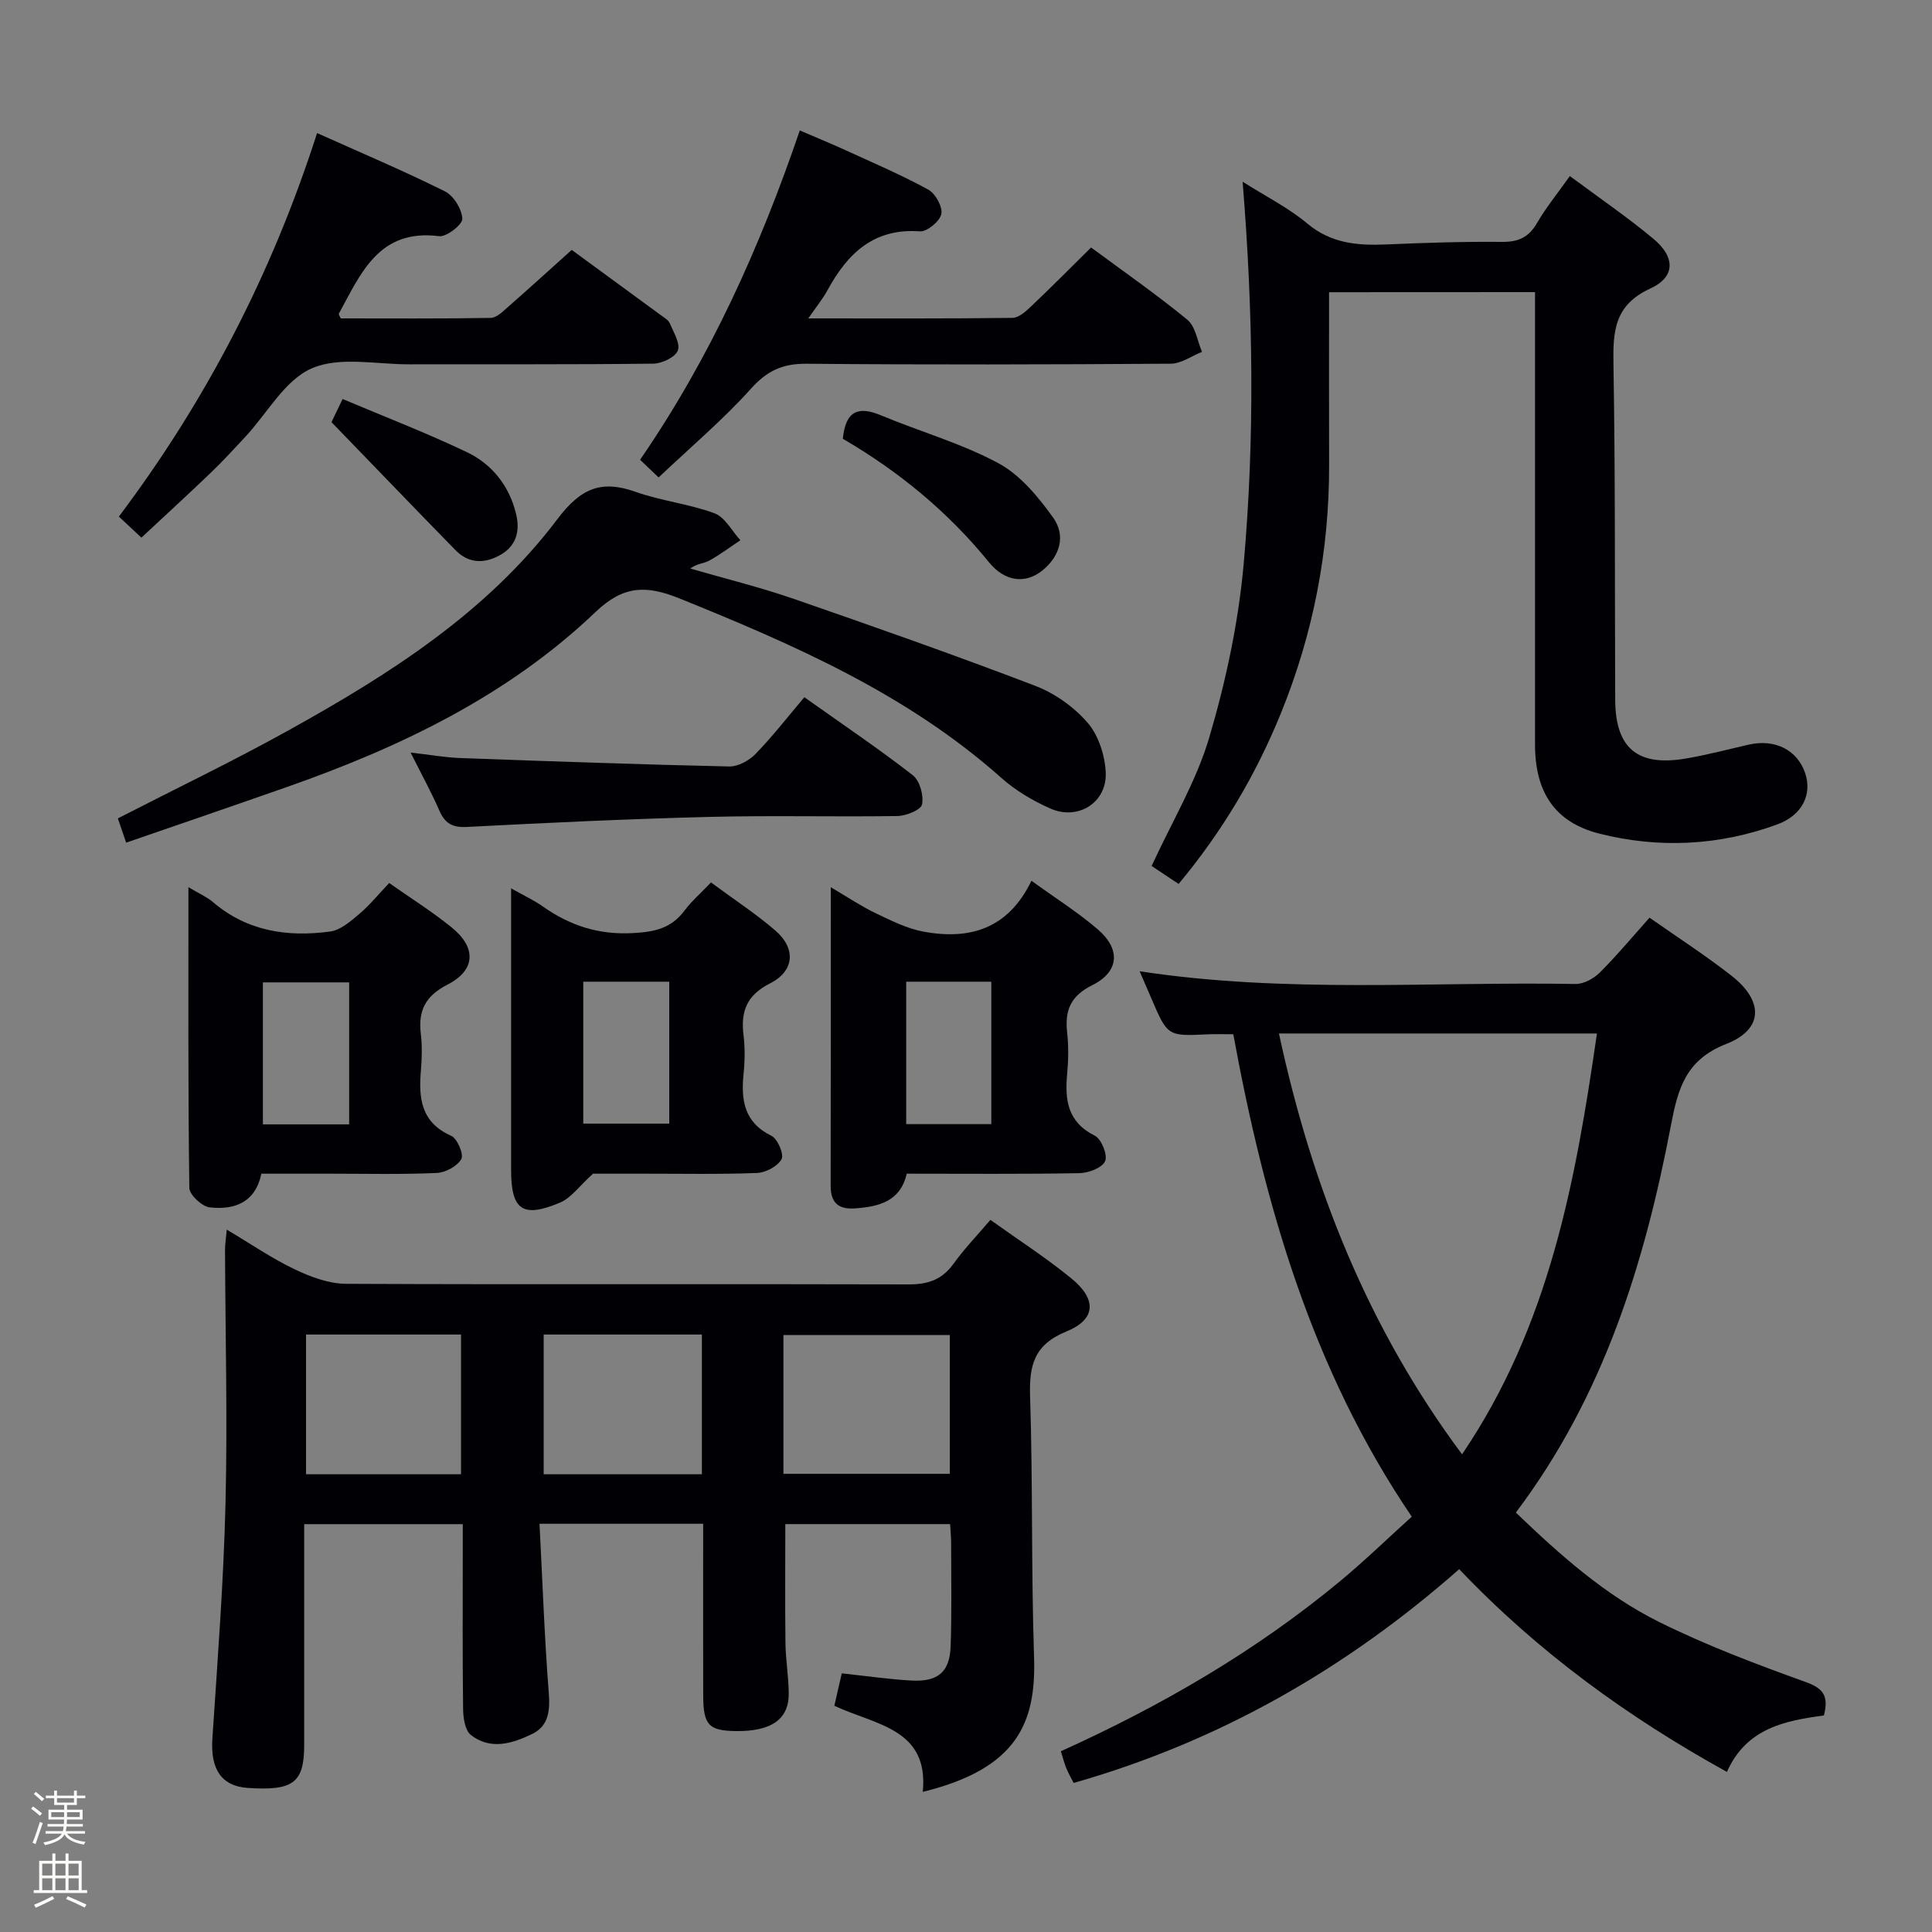 <svg enable-background="new 0 0 400 400" viewBox="0 0 400 400" xmlns="http://www.w3.org/2000/svg"><rect x="0" y="0" width="400" height="400" fill="#808080" stroke="none"/><path d="m6.44 374.46.42-.45c.65.47 1.27.95 1.85 1.44l-.45.49c-.65-.56-1.25-1.06-1.82-1.48m.93 7.33-.63-.26c.55-1.36 1.05-2.8 1.52-4.33.19.1.38.19.59.27-.46 1.29-.95 2.73-1.48 4.32m-.38-10.38.44-.42c.43.34 1.01.82 1.74 1.44l-.49.49c-.53-.51-1.09-1.01-1.69-1.51m2.5.35h1.72v-1.04h.59v1.04h3.52v-1.04h.59v1.04h1.75v.53h-1.75v1.42h-2.03v.97h3.22v2.03h-3.24c0 .35-.01.66-.03.93h3.32v.53h-3.37c-.03.27-.08.58-.15.94h3.96v.53h-3.71c.67.92 1.93 1.48 3.79 1.68-.13.24-.23.44-.29.59-2.13-.38-3.48-1.08-4.04-2.12-.43.97-1.77 1.72-4.03 2.23-.09-.19-.2-.37-.33-.55 2.1-.42 3.37-1.03 3.81-1.83h-3.36v-.53h3.58c.08-.29.13-.61.16-.94h-3.33v-.53h3.39c.02-.27.04-.58.04-.93h-3.23v-2.03h3.25v-.97h-2.07v-1.42h-1.73zm1.12 3.44v1h2.65c.01-.3.02-.44.01-.4v-.25-.35zm1.19-2h3.52v-.91h-3.52zm4.71 2h-2.63v.59c0 .15-.01.28-.01.4h2.64z" fill="#fcfbfa"/><path d="m13.56 383.74h.63v1.52h2.72v6.07h1.13v.6h-11.06v-.6h1.13v-6.07h2.73v-1.52h.63v1.52h2.1v-1.52zm-2.69 8.83.38.56c-1.24.63-2.53 1.25-3.85 1.85-.1-.21-.21-.42-.34-.63 1.36-.55 2.63-1.15 3.81-1.78m-2.13-4.27h2.1v-2.45h-2.1zm0 3.04h2.1v-2.46h-2.1zm2.72-3.04h2.1v-2.45h-2.1zm0 3.04h2.1v-2.46h-2.1zm6.07 3.6c-1.41-.71-2.7-1.3-3.86-1.78l.35-.56c1.45.62 2.75 1.19 3.88 1.72zm-1.25-9.09h-2.1v2.45h2.1zm-2.09 5.49h2.1v-2.46h-2.1z" fill="#fcfbfa"/><g fill="#010105"><path d="m172.74 353.16c.49-2.12.95-4.15 1.54-6.71 4.99.53 9.72 1.23 14.47 1.49 5.47.29 7.88-1.78 8.07-7.1.25-7.15.1-14.32.1-21.49 0-1.15-.13-2.29-.21-3.8-11.36 0-22.59 0-34.12 0 0 8.19-.07 16.43.03 24.66.05 3.48.66 6.96.68 10.44.03 5.36-3.69 7.87-11.06 7.75-5.52-.09-6.63-1.28-6.65-7.38-.03-9.99-.01-19.99-.01-29.98 0-1.78 0-3.57 0-5.56-11.39 0-22.12 0-33.88 0 .62 11.91 1.02 23.49 1.92 35.04.29 3.72-.06 6.84-3.46 8.49-4.08 1.98-8.63 3.38-12.68.19-1.21-.96-1.58-3.53-1.6-5.37-.14-10.83-.07-21.65-.07-32.48 0-1.8 0-3.61 0-5.79-10.97 0-21.53 0-32.83 0v7.74c0 12.66.01 25.32 0 37.98 0 7.82-2.26 9.53-11.7 8.89-5.45-.37-7.73-3.9-7.31-10.2 1.07-16.24 2.33-32.49 2.72-48.76.43-17.48-.04-34.97-.1-52.46 0-1.13.19-2.25.36-4.17 4.97 2.95 9.33 5.96 14.05 8.21 3.31 1.58 7.1 3 10.68 3.01 38.81.18 77.63 0 116.44.12 4.06.01 6.92-.98 9.3-4.28 2.21-3.07 4.87-5.83 7.63-9.08 5.77 4.13 11.48 7.81 16.72 12.08 5.33 4.34 5.19 8.51-.97 11.02-6.74 2.75-7.74 7.05-7.53 13.5.58 17.96.22 35.95.82 53.91.45 13.58-3.43 23.1-23.04 27.92 1.3-13.16-9.84-13.84-18.31-17.83zm-10.54-48.02h34.45c0-9.87 0-19.29 0-28.74-11.65 0-23 0-34.45 0zm-16.88-28.84c-11.2 0-21.93 0-32.76 0v28.93h32.76c0-9.76 0-19.16 0-28.93zm-49.87 28.93c0-9.9 0-19.43 0-28.93-10.95 0-21.51 0-32.09 0v28.93z"/><path d="m255.34 214.13c-2.17 0-3.66-.06-5.15.01-8.45.41-8.45.42-11.8-7.4-.76-1.77-1.52-3.53-2.44-5.65 30.33 4.62 60.33 2.12 90.24 2.63 1.68.03 3.77-1.11 5.02-2.35 3.53-3.51 6.73-7.37 10.31-11.37 5.7 4 11.55 7.77 17 12.04 6.66 5.22 6.6 11.09-1.12 14.1-8.42 3.29-10.01 9.3-11.45 16.85-5.46 28.6-13.94 56.08-32.11 80.17 9.16 8.79 18.48 17.1 29.66 22.65 9.79 4.86 20.09 8.74 30.39 12.45 3.7 1.33 4.74 2.96 3.73 6.91-7.96 1.07-16.05 2.58-20.08 11.69-20.49-11.34-39.08-24.79-55.43-41.98-23.39 20.61-49.69 35.68-79.83 44.26-.53-1.06-1.11-2.05-1.53-3.09-.42-1.05-.7-2.15-1.11-3.47 20.88-9.44 40.4-20.76 57.91-35.3 4.98-4.13 9.63-8.65 14.74-13.27-20.6-30.34-30.42-64.33-36.95-99.88zm9.45-.16c6.87 31.86 18.4 60.92 37.91 87.13 18.12-26.72 23.52-56.64 27.93-87.13-22.04 0-43.72 0-65.84 0z"/><path d="m275.17 60.5c0 12.11-.03 23.9.01 35.68.05 17.83-3.28 35.01-9.99 51.51-5.17 12.71-12.07 24.39-21.17 35.32-2.01-1.34-3.86-2.57-5.59-3.72 4.2-9.13 9.26-17.53 11.94-26.62 3.45-11.7 6.05-23.87 7.13-36.01 2.31-26.04 1.96-52.18-.23-79.04 4.75 3.02 9.46 5.37 13.39 8.66 4.93 4.13 10.38 4.58 16.31 4.33 7.97-.34 15.96-.61 23.93-.53 3.37.04 5.55-.87 7.28-3.84 1.9-3.27 4.32-6.23 6.84-9.79 5.98 4.45 11.86 8.46 17.3 12.99 4.55 3.79 4.6 7.89-.65 10.3-7.44 3.42-7.74 8.83-7.62 15.67.39 23.15.26 46.31.36 69.46.04 10 4.57 13.86 14.55 12.19 4.4-.74 8.74-1.9 13.09-2.89 5.43-1.24 10.06 1.09 11.69 5.9 1.47 4.36-.55 8.71-5.81 10.63-12.01 4.4-24.49 5-36.78 1.9-9.39-2.37-13.34-8.77-13.34-18.46 0-29.15 0-58.31 0-87.46 0-1.96 0-3.92 0-6.2-14.25.02-28.01.02-42.64.02z"/><path d="m26.12 174.46c-.73-2.12-1.24-3.62-1.72-5.02 12-6.16 23.84-11.85 35.3-18.21 20.9-11.59 41.11-24.41 55.72-43.77 4.82-6.38 9.03-8.16 16.21-5.62 5.29 1.88 11.04 2.48 16.3 4.43 2.18.81 3.59 3.66 5.36 5.58-2.15 1.43-4.22 2.99-6.47 4.23-1.09.6-2.52.58-3.91 1.63 7.13 2.07 14.37 3.84 21.38 6.26 16.76 5.8 33.49 11.69 50.06 18.03 4.05 1.55 8.03 4.38 10.85 7.66 2.25 2.62 3.58 6.76 3.73 10.3.26 6.22-5.74 9.97-11.46 7.44-3.6-1.59-7.17-3.7-10.1-6.3-19.49-17.36-42.85-27.56-66.66-37.19-6.93-2.8-11.63-2.71-17.4 2.79-18.26 17.43-40.6 28.08-64.18 36.34-10.77 3.78-21.58 7.47-33.01 11.42z"/><path d="m65.65 27.55c9.31 4.18 18.02 7.86 26.47 12.07 1.8.9 3.51 3.68 3.6 5.67.05 1.19-3.27 3.8-4.8 3.61-12.49-1.59-16.21 7.71-20.78 16.07-.05.09.12.29.41.95 10.2 0 20.63.08 31.05-.1 1.21-.02 2.51-1.33 3.58-2.27 4.38-3.84 8.69-7.77 13.19-11.81 5.61 4.1 12.05 8.81 18.49 13.54.67.49 1.53.98 1.82 1.68.78 1.85 2.22 4.18 1.65 5.63-.55 1.39-3.29 2.68-5.08 2.7-16.83.2-33.66.1-50.49.14-6.82.02-14.45-1.68-20.21.83-5.57 2.42-9.2 9.27-13.72 14.14-2.38 2.56-4.75 5.14-7.27 7.55-4.56 4.38-9.23 8.64-14.28 13.36-1.47-1.37-2.86-2.66-4.67-4.36 18.07-24.01 31.68-50.27 41.04-79.4z"/><path d="m172 183.69c3.61 2.12 6.35 3.97 9.29 5.38 3.21 1.53 6.52 3.2 9.97 3.83 9.37 1.7 17.42-.45 22.29-10.55 5.05 3.66 9.66 6.56 13.74 10.07 4.77 4.1 4.44 8.77-1.13 11.54-4.55 2.26-5.72 5.25-5.22 9.82.31 2.8.27 5.67.01 8.48-.51 5.43.03 10.04 5.73 12.88 1.36.68 2.69 4.01 2.12 5.27-.61 1.38-3.43 2.44-5.3 2.48-11.81.22-23.63.11-35.77.11-1.32 5.76-5.81 6.86-10.83 7.19-3.36.22-4.92-1.24-4.92-4.63.04-20.31.02-40.61.02-61.87zm15.62 19.56v29.49h17.62c0-9.9 0-19.61 0-29.49-5.98 0-11.6 0-17.62 0z"/><path d="m167.35 65.92c14.76 0 28.52.07 42.27-.11 1.36-.02 2.88-1.44 4.02-2.53 4.08-3.87 8.03-7.87 12.26-12.04 6.69 4.95 13.52 9.7 19.93 14.96 1.69 1.39 2.06 4.39 3.03 6.65-2.15.85-4.3 2.44-6.47 2.45-25.15.17-50.29.23-75.44.01-4.92-.04-8.13 1.45-11.46 5.15-5.76 6.41-12.41 12.02-19.13 18.39-.81-.77-2.18-2.08-3.84-3.66 14.42-20.95 24.72-43.72 33.07-68.18 3.32 1.43 6.46 2.71 9.54 4.12 5.74 2.63 11.56 5.11 17.08 8.14 1.47.81 2.99 3.57 2.68 5.05-.32 1.5-2.96 3.69-4.44 3.58-9.52-.7-14.93 4.53-19.07 12.09-.97 1.8-2.3 3.42-4.03 5.93z"/><path d="m39.01 183.68c2.28 1.37 3.84 2.03 5.07 3.08 7.1 6.08 15.48 7.29 24.29 6.1 2.13-.29 4.21-2.11 5.99-3.61 2.14-1.81 3.94-4.03 6.22-6.43 4.35 3.07 8.85 5.88 12.93 9.19 5.16 4.18 4.99 8.85-.87 11.85-4.64 2.38-6.08 5.43-5.51 10.23.29 2.46.23 5.01.02 7.49-.5 5.76-.02 10.79 6.27 13.58 1.26.56 2.64 3.86 2.09 4.82-.86 1.49-3.29 2.79-5.12 2.87-7.32.33-14.66.15-21.99.15-4.66 0-9.32 0-14.29 0-1.2 5.92-5.55 7.57-10.7 6.97-1.6-.18-4.19-2.6-4.21-4.02-.28-20.45-.19-40.92-.19-62.27zm33.28 49.11c0-10.07 0-19.64 0-29.4-6.17 0-12.04 0-17.86 0v29.4z"/><path d="m147.2 182.7c4.85 3.58 9.32 6.5 13.33 9.96 4.28 3.69 3.99 8.35-1.07 10.92-4.87 2.47-6.13 5.8-5.52 10.74.32 2.62.28 5.34.01 7.98-.55 5.45.08 10.06 5.77 12.86 1.29.63 2.64 3.85 2.09 4.84-.82 1.48-3.27 2.78-5.08 2.85-7.81.31-15.65.14-23.47.15-3.99 0-7.98 0-10.48 0-2.88 2.6-4.54 5.02-6.82 5.98-7.75 3.28-10.14 1.54-10.14-6.71 0-17.32 0-34.63 0-51.95 0-1.8 0-3.61 0-6.39 2.67 1.5 4.74 2.45 6.56 3.74 5.6 3.95 11.53 5.9 18.61 5.52 4.48-.24 7.97-.96 10.72-4.65 1.47-1.96 3.37-3.61 5.49-5.84zm-8.64 20.55c-6.21 0-11.83 0-17.8 0v29.38h17.8c0-9.84 0-19.39 0-29.38z"/><path d="m166.53 144.35c8.53 6.06 15.69 10.87 22.47 16.17 1.44 1.12 2.27 4.17 1.9 6.02-.23 1.14-3.28 2.38-5.09 2.41-12.97.2-25.95-.15-38.92.18-16.76.42-33.5 1.21-50.24 2.08-3.03.16-4.54-.76-5.7-3.42-1.65-3.78-3.65-7.41-5.94-11.98 3.9.44 7.05 1.01 10.21 1.13 18.58.68 37.16 1.34 55.74 1.75 1.84.04 4.15-1.23 5.49-2.62 3.56-3.67 6.72-7.75 10.08-11.72z"/><path d="m174.5 90.84c.58-5.85 3.24-6.79 7.87-4.86 8.08 3.37 16.64 5.79 24.3 9.9 4.53 2.43 8.27 6.96 11.36 11.27 2.69 3.75 1.45 8.03-2.29 11.02-3.37 2.69-7.64 2.36-10.99-1.77-8.49-10.44-18.65-18.79-30.25-25.56z"/><path d="m68.63 87.4c.24-.49 1.08-2.24 2.3-4.79 8.73 3.69 17.39 7.02 25.73 11 5.27 2.52 8.83 7.05 10.21 12.89.84 3.53 0 6.64-3.49 8.51-3.3 1.77-6.44 1.6-9.11-1.14-8.42-8.62-16.78-17.31-25.64-26.47z"/></g></svg>